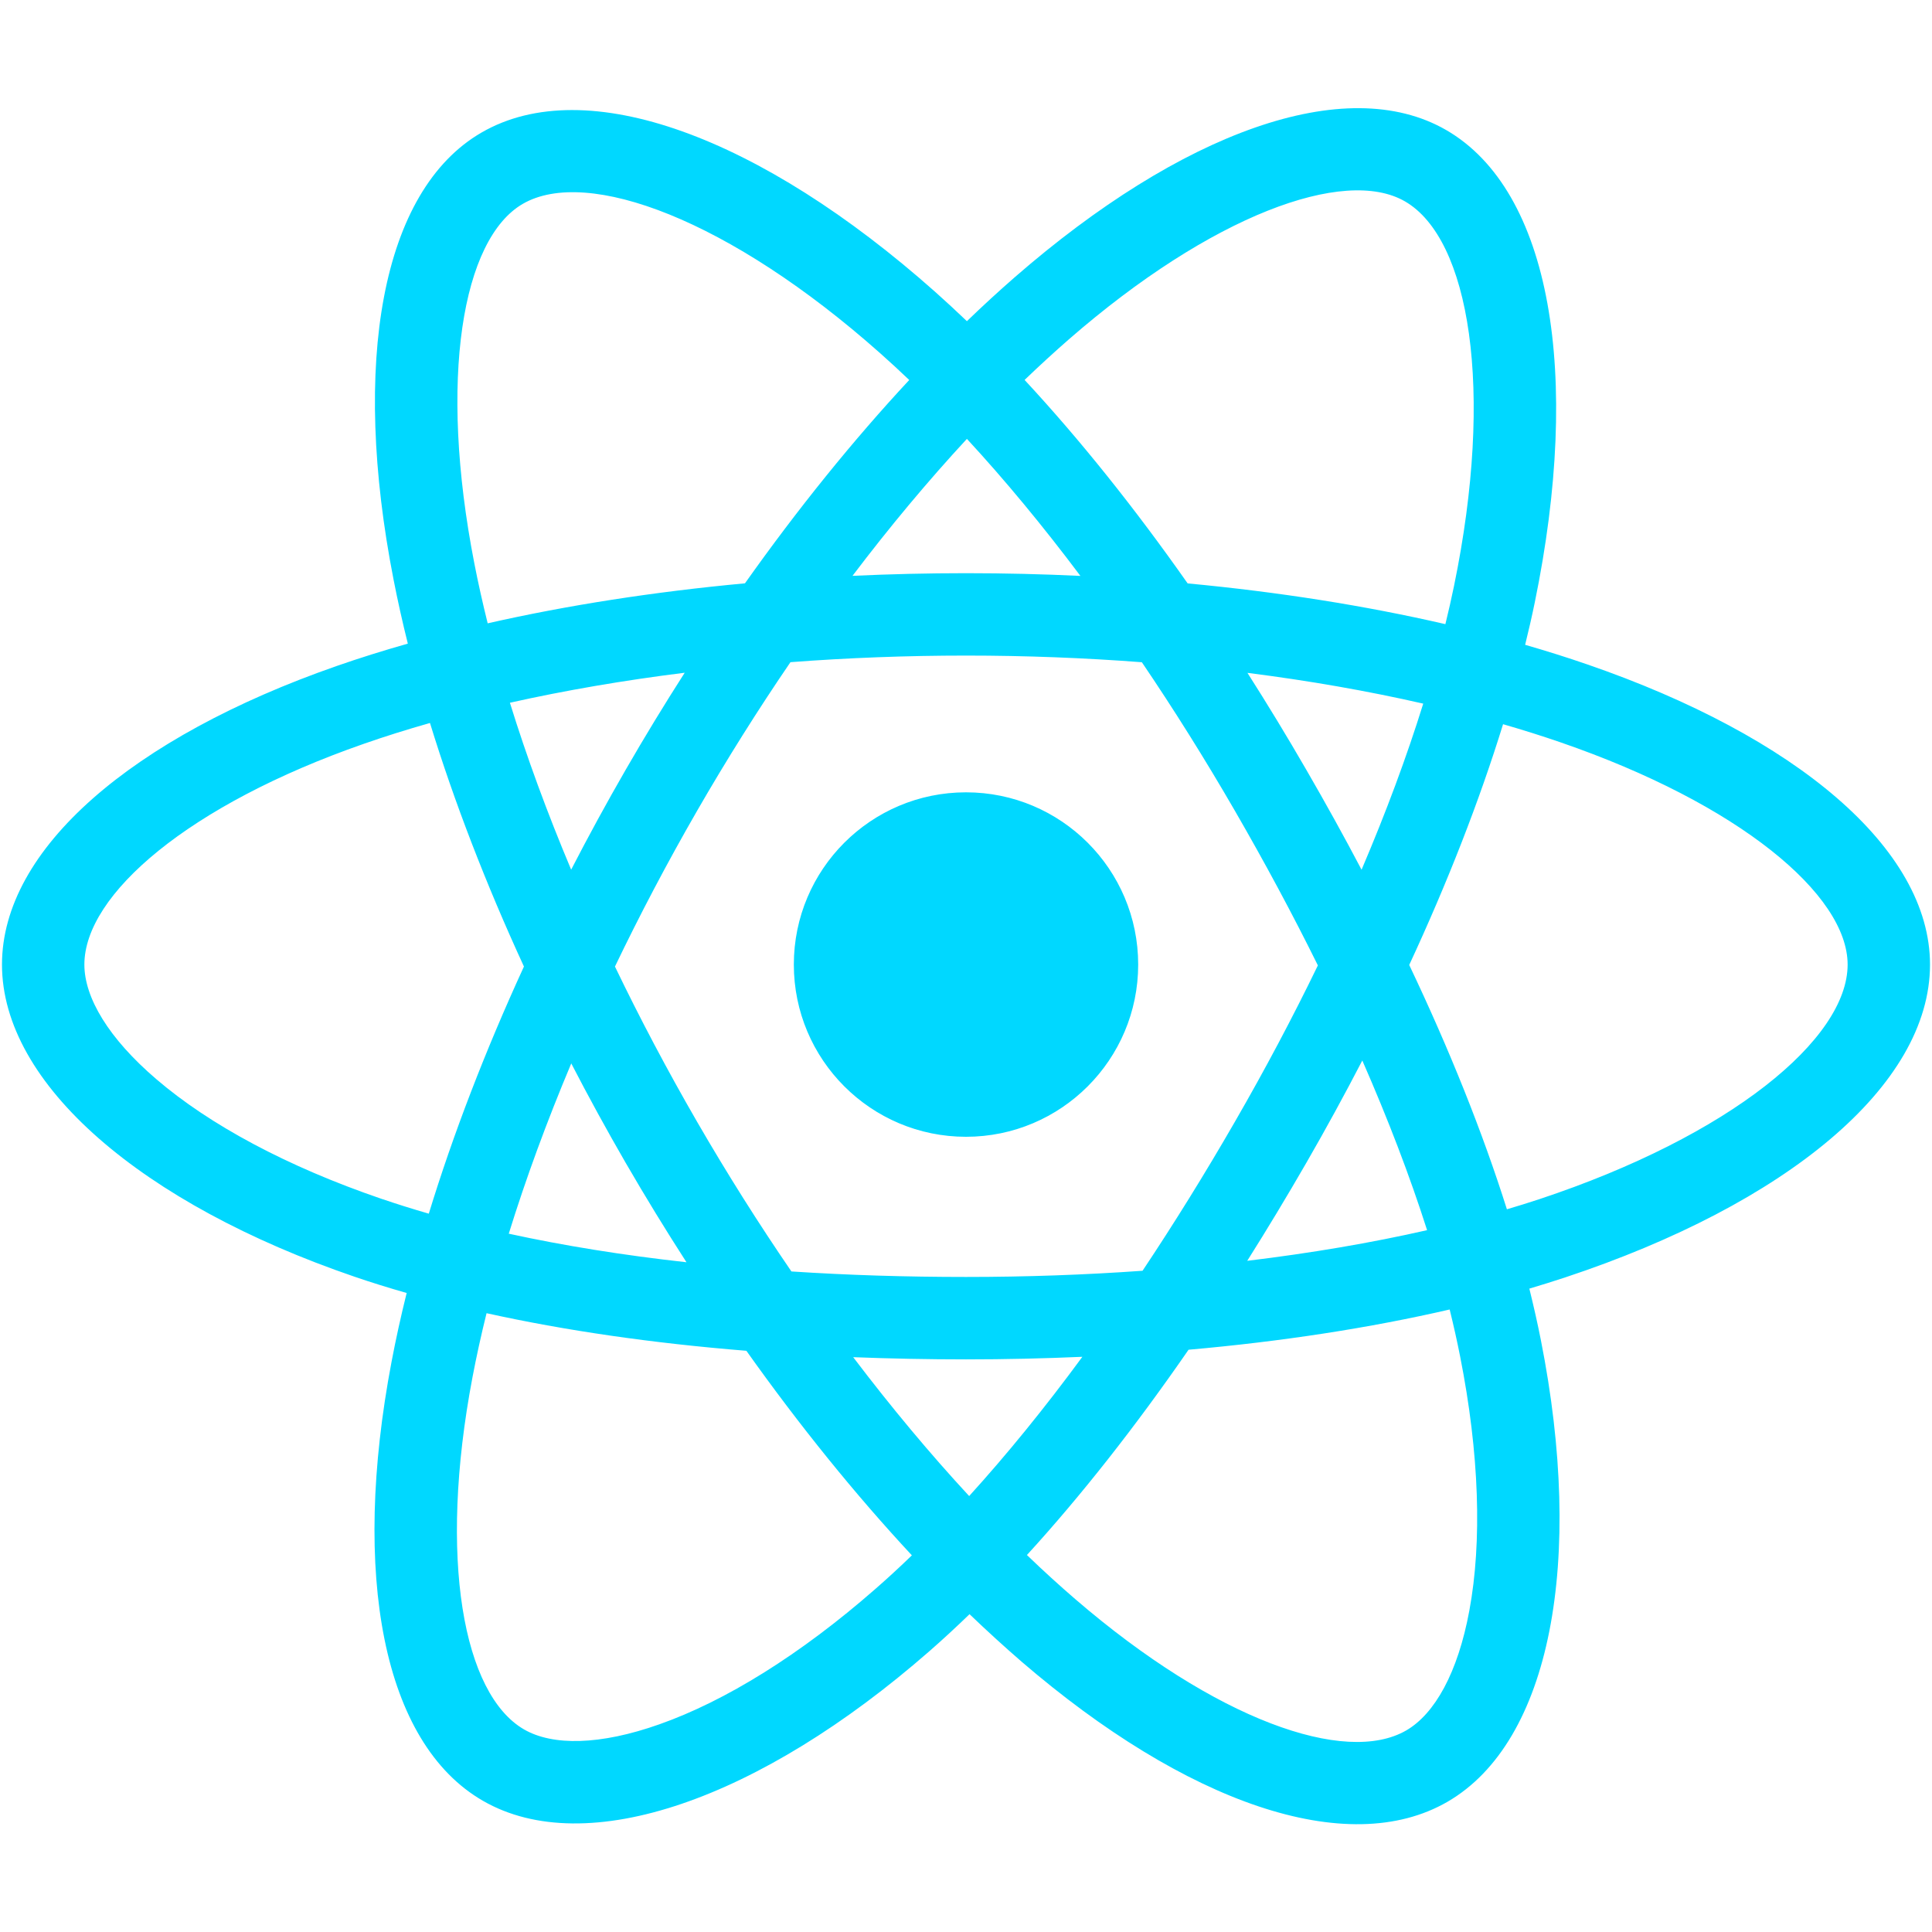 <svg xmlns="http://www.w3.org/2000/svg" xmlns:xlink="http://www.w3.org/1999/xlink" width="512" zoomAndPan="magnify" viewBox="0 0 384 384" height="512" preserveAspectRatio="xMidYMid meet" version="1.0"><path fill="#00d8ff" d="M 315.465 132.051 C 311.5 130.68 307.383 129.387 303.133 128.16 C 303.836 125.312 304.48 122.504 305.047 119.742 C 314.375 74.398 308.281 37.867 287.43 25.84 C 267.43 14.309 234.738 26.332 201.715 55.078 C 198.543 57.844 195.352 60.77 192.18 63.836 C 190.055 61.809 187.941 59.848 185.832 57.973 C 151.223 27.234 116.535 14.281 95.707 26.344 C 75.734 37.91 69.82 72.25 78.227 115.223 C 79.039 119.375 79.984 123.613 81.059 127.926 C 76.148 129.32 71.41 130.805 66.875 132.387 C 26.305 146.535 0.395 168.711 0.395 191.719 C 0.395 215.469 28.207 239.309 70.469 253.758 C 73.801 254.898 77.262 255.977 80.828 256.992 C 79.672 261.648 78.664 266.219 77.82 270.68 C 69.805 312.91 76.062 346.438 95.984 357.922 C 116.555 369.797 151.09 357.594 184.711 328.199 C 187.375 325.875 190.039 323.406 192.703 320.832 C 196.176 324.156 199.633 327.312 203.062 330.281 C 235.637 358.312 267.805 369.633 287.699 358.117 C 308.25 346.211 314.941 310.184 306.262 266.367 C 305.602 263.012 304.824 259.598 303.969 256.125 C 306.395 255.406 308.777 254.656 311.094 253.895 C 355.031 239.324 383.605 215.797 383.605 191.719 C 383.605 168.629 356.855 146.305 315.465 132.051 Z M 305.945 238.348 C 303.852 239.039 301.695 239.711 299.508 240.355 C 294.66 225.008 288.117 208.668 280.094 191.793 C 287.742 175.32 294.031 159.199 298.746 143.941 C 302.668 145.074 306.469 146.27 310.137 147.535 C 345.602 159.746 367.23 177.809 367.23 191.719 C 367.23 206.527 343.879 225.77 305.945 238.348 Z M 290.199 269.543 C 294.047 288.918 294.586 306.441 292.039 320.141 C 289.766 332.449 285.168 340.656 279.496 343.938 C 267.414 350.93 241.594 341.84 213.75 317.867 C 210.547 315.109 207.328 312.176 204.109 309.074 C 214.902 297.262 225.695 283.527 236.234 268.27 C 254.75 266.637 272.25 263.941 288.133 260.273 C 288.91 263.434 289.602 266.516 290.199 269.543 Z M 131.047 342.723 C 119.246 346.902 109.848 347.02 104.168 343.742 C 92.078 336.762 87.055 309.84 93.91 273.734 C 94.695 269.602 95.629 265.348 96.707 261.008 C 112.402 264.48 129.777 266.98 148.348 268.48 C 158.953 283.41 170.062 297.125 181.242 309.137 C 178.805 311.5 176.363 313.746 173.938 315.859 C 159.074 328.871 144.176 338.098 131.047 342.723 Z M 75.77 238.258 C 57.082 231.867 41.648 223.57 31.074 214.496 C 21.566 206.363 16.77 198.277 16.77 191.719 C 16.77 177.762 37.57 159.949 72.27 147.852 C 76.48 146.379 80.887 144.996 85.461 143.699 C 90.258 159.301 96.547 175.621 104.137 192.109 C 96.449 208.848 90.066 225.426 85.227 241.227 C 81.965 240.281 78.809 239.293 75.77 238.258 Z M 94.297 112.078 C 87.094 75.262 91.879 47.484 103.914 40.516 C 116.734 33.09 145.082 43.676 174.957 70.219 C 176.871 71.914 178.789 73.688 180.719 75.527 C 169.582 87.488 158.578 101.102 148.066 115.941 C 130.047 117.613 112.793 120.293 96.93 123.891 C 95.934 119.879 95.051 115.934 94.297 112.078 Z M 259.586 152.91 C 255.801 146.359 251.91 139.961 247.941 133.738 C 260.172 135.285 271.879 137.34 282.879 139.852 C 279.586 150.438 275.469 161.508 270.621 172.863 C 267.148 166.258 263.465 159.602 259.586 152.91 Z M 192.18 87.23 C 199.742 95.414 207.301 104.551 214.738 114.465 C 207.238 114.109 199.652 113.926 192 113.926 C 184.426 113.926 176.898 114.105 169.441 114.453 C 176.883 104.633 184.516 95.508 192.18 87.23 Z M 124.344 153.023 C 120.555 159.594 116.945 166.215 113.523 172.852 C 108.758 161.539 104.68 150.418 101.348 139.676 C 112.281 137.23 123.941 135.227 136.09 133.711 C 132.066 139.992 128.141 146.434 124.344 153.023 Z M 136.441 250.883 C 123.887 249.492 112.055 247.59 101.121 245.207 C 104.508 234.277 108.676 222.926 113.543 211.363 C 116.973 218 120.598 224.617 124.406 231.207 L 124.41 231.207 C 128.289 237.914 132.312 244.473 136.441 250.883 Z M 192.629 297.352 C 184.875 288.98 177.137 279.711 169.578 269.75 C 176.914 270.035 184.398 270.188 192 270.188 C 199.816 270.188 207.539 270.008 215.129 269.676 C 207.676 279.816 200.129 289.098 192.629 297.352 Z M 270.77 210.781 C 275.891 222.461 280.215 233.754 283.645 244.504 C 272.535 247.035 260.531 249.07 247.898 250.598 C 251.879 244.293 255.801 237.781 259.664 231.086 C 263.57 224.316 267.266 217.535 270.77 210.781 Z M 245.473 222.91 C 239.484 233.305 233.332 243.215 227.09 252.574 C 215.727 253.383 203.977 253.805 192 253.805 C 180.07 253.805 168.469 253.445 157.301 252.711 C 150.805 243.23 144.527 233.289 138.574 223 C 132.641 212.742 127.176 202.395 122.227 192.109 C 127.176 181.805 132.625 171.441 138.527 161.203 L 138.523 161.207 C 144.441 150.941 150.672 141.039 157.109 131.613 C 168.5 130.75 180.191 130.301 192 130.301 C 203.871 130.301 215.562 130.758 226.953 131.625 C 233.301 140.984 239.484 150.848 245.426 161.117 C 251.43 171.504 256.953 181.789 261.938 191.883 C 256.969 202.141 251.461 212.531 245.473 222.91 Z M 279.242 40.023 C 292.086 47.43 297.07 77.281 289.004 116.434 C 288.492 118.934 287.91 121.477 287.281 124.055 C 271.383 120.383 254.125 117.656 236.055 115.957 C 225.52 100.957 214.605 87.32 203.648 75.516 C 206.598 72.68 209.547 69.977 212.465 67.43 C 240.758 42.801 267.207 33.074 279.242 40.023 Z M 192 157.48 C 210.895 157.48 226.223 172.801 226.223 191.715 C 226.223 210.613 210.895 225.945 192 225.945 C 173.109 225.945 157.781 210.613 157.781 191.715 C 157.781 172.801 173.109 157.48 192 157.48 Z M 192 157.48 " fill-opacity="1" fill-rule="nonzero"/></svg>